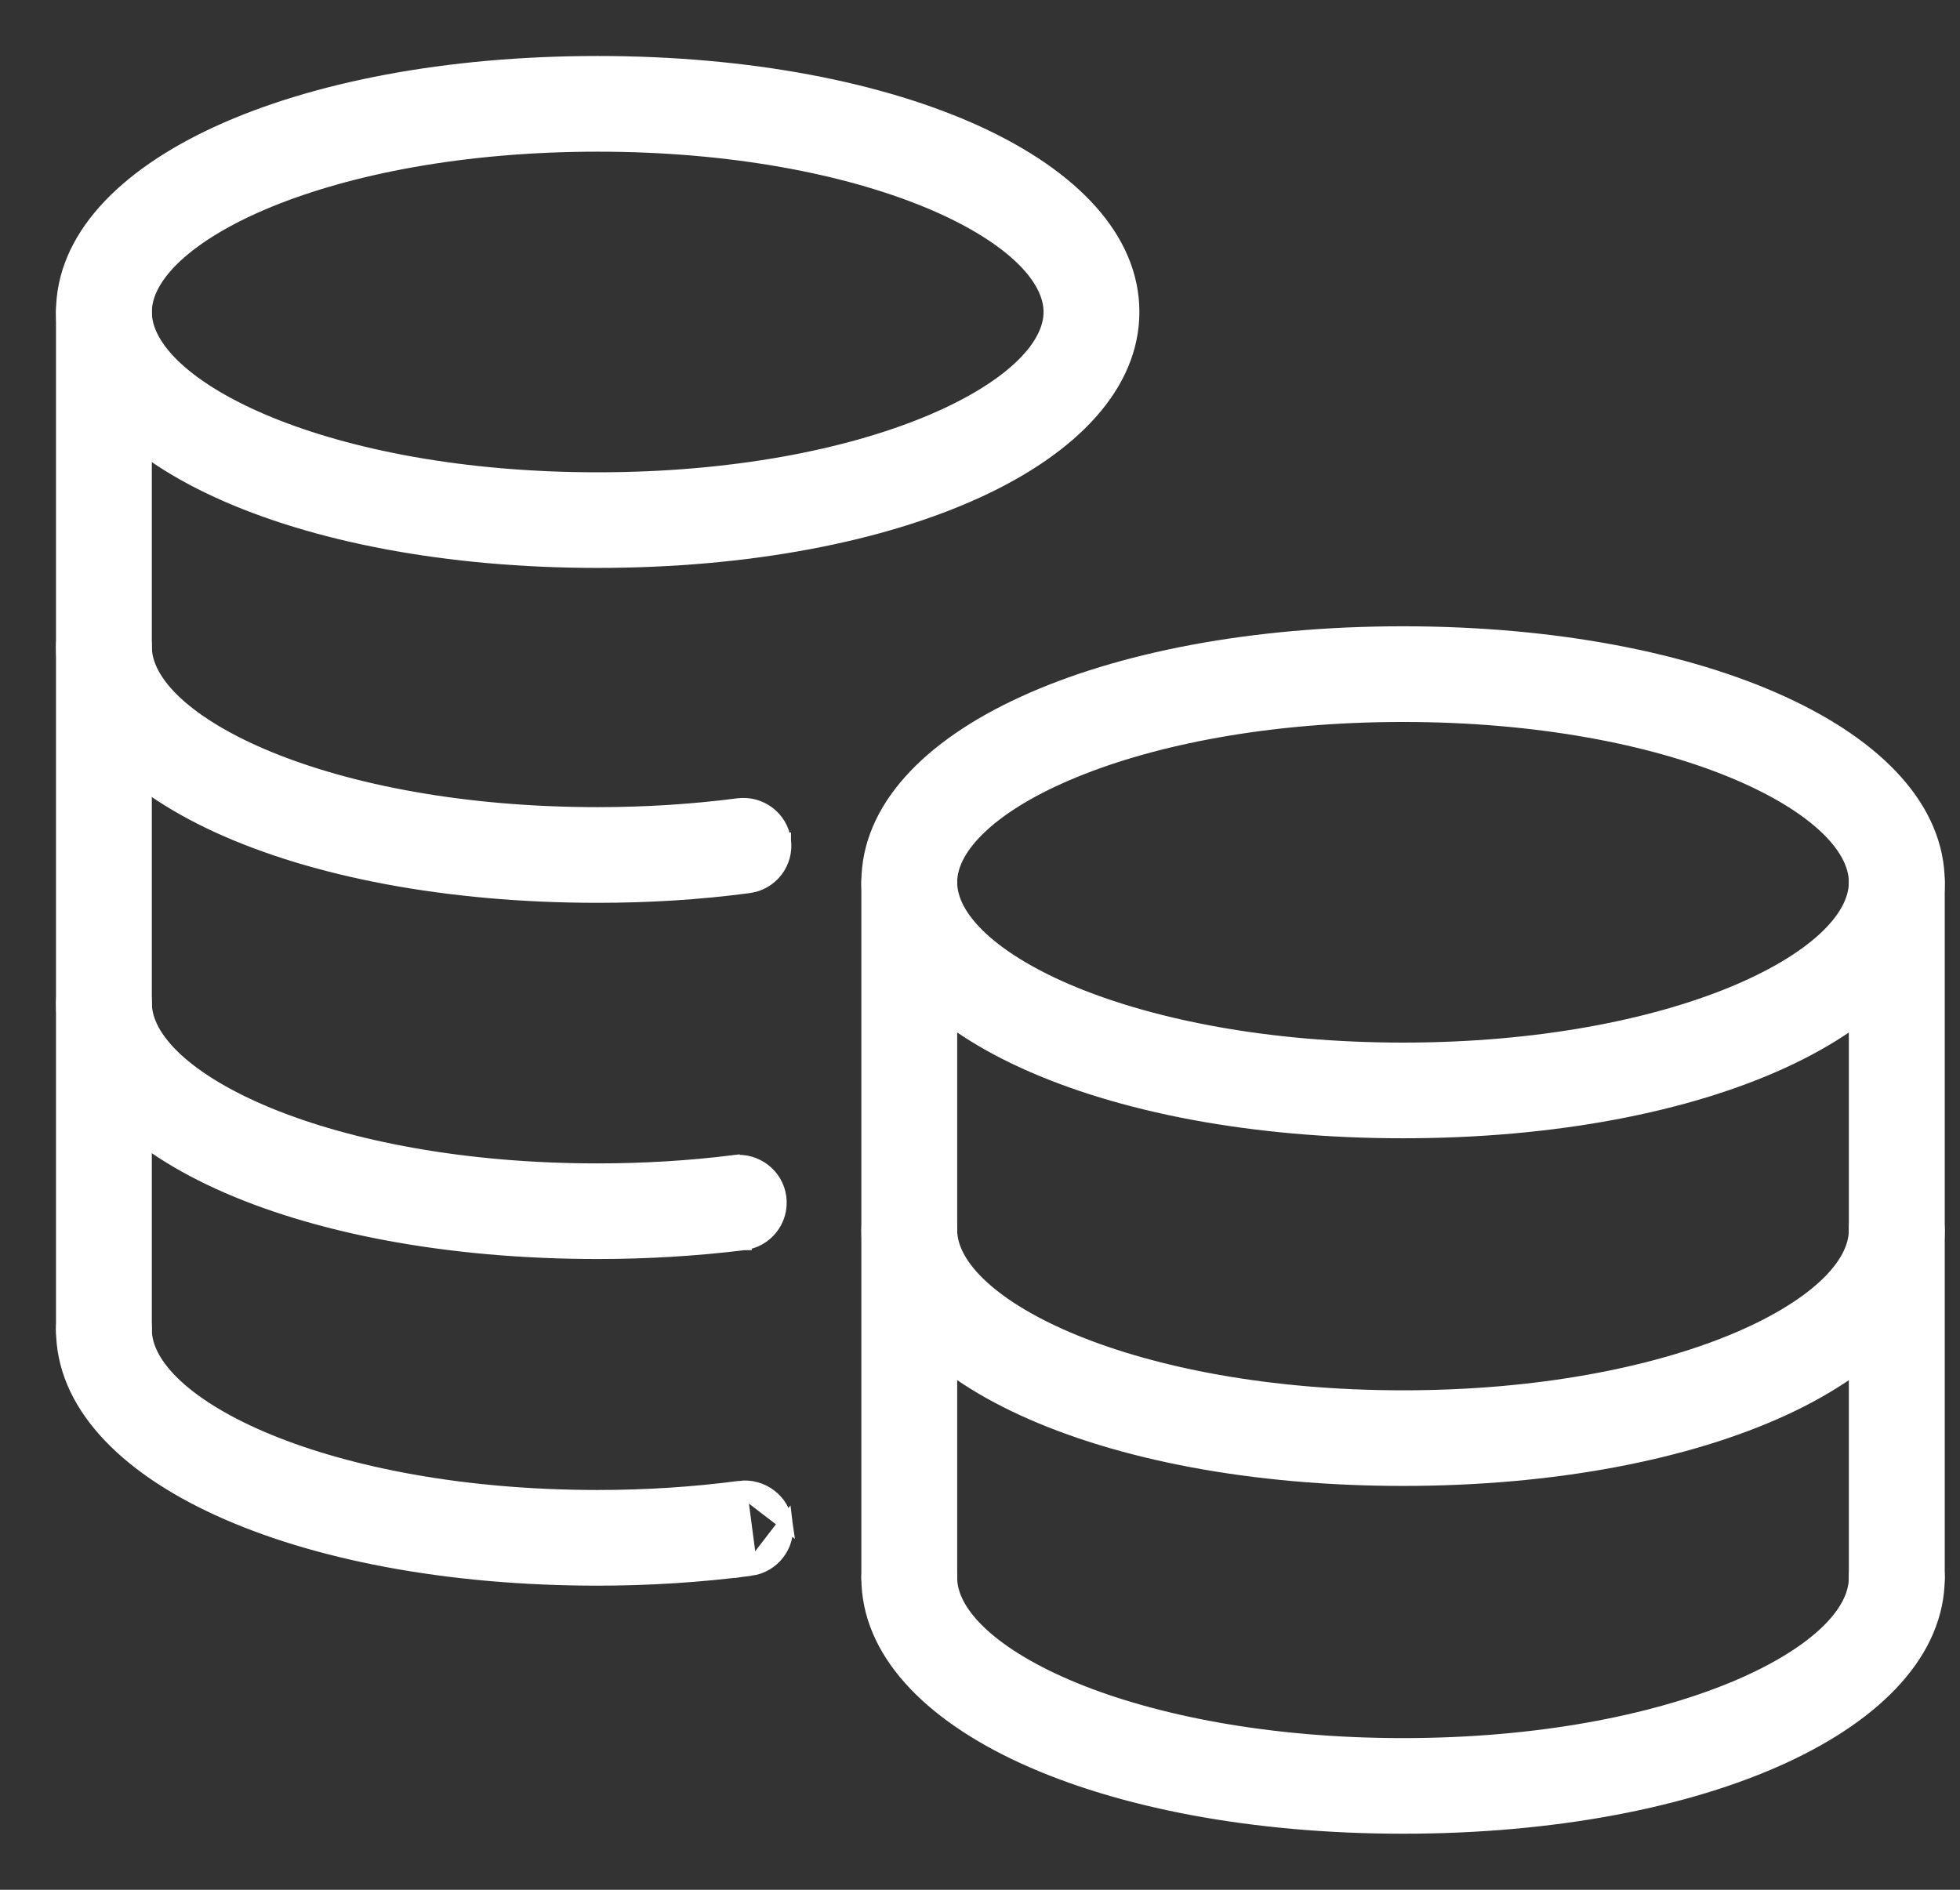 <svg width="28" height="27" viewBox="0 0 28 27" fill="none" xmlns="http://www.w3.org/2000/svg">
<rect x="0" y="0" width="28" height="27" fill="#333333" stroke="none"/>
<path d="M11.2 12.007C11.158 11.687 10.864 11.465 10.546 11.505L10.545 11.505C9.899 11.589 9.224 11.632 8.538 11.632C6.613 11.632 4.984 11.306 3.84 10.836C3.268 10.601 2.821 10.332 2.519 10.054C2.216 9.775 2.069 9.497 2.069 9.241C2.069 8.919 1.807 8.658 1.485 8.658C1.162 8.658 0.9 8.919 0.9 9.241C0.9 10.288 1.758 11.178 3.116 11.801C4.48 12.426 6.379 12.799 8.538 12.799C9.274 12.799 10 12.754 10.696 12.661C11.016 12.62 11.242 12.327 11.2 12.007ZM11.2 12.007C11.2 12.007 11.2 12.007 11.2 12.007L11.101 12.02L11.2 12.008C11.2 12.007 11.2 12.007 11.2 12.007Z" fill="white" stroke="white" stroke-width="0.2"/>
<path d="M10.627 17.762L10.626 17.762C9.951 17.845 9.249 17.888 8.538 17.888C6.379 17.888 4.48 17.515 3.116 16.89C1.758 16.267 0.9 15.377 0.9 14.331C0.9 14.008 1.163 13.748 1.485 13.748C1.807 13.748 2.069 14.008 2.069 14.331C2.069 14.586 2.216 14.865 2.519 15.144C2.821 15.422 3.268 15.691 3.84 15.926C4.984 16.395 6.613 16.722 8.538 16.722C9.2 16.722 9.854 16.682 10.48 16.604L10.627 17.762ZM10.627 17.762C10.947 17.721 11.174 17.431 11.134 17.11C11.094 16.789 10.797 16.564 10.48 16.604L10.627 17.762Z" fill="white" stroke="white" stroke-width="0.2"/>
<path d="M10.569 21.257L10.569 21.257C10.882 21.218 11.182 21.438 11.225 21.76L10.569 21.257ZM10.569 21.257C9.915 21.344 9.231 21.388 8.538 21.388C6.613 21.388 4.984 21.061 3.84 20.592C3.268 20.357 2.821 20.088 2.519 19.81C2.216 19.531 2.069 19.252 2.069 18.997C2.069 18.675 1.807 18.414 1.485 18.414C1.162 18.414 0.9 18.675 0.9 18.997C0.9 20.044 1.758 20.934 3.116 21.556C4.48 22.182 6.379 22.555 8.538 22.555C9.282 22.555 10.017 22.507 10.721 22.415L10.721 22.415M10.569 21.257L10.721 22.415M10.721 22.415C11.042 22.372 11.267 22.08 11.225 21.76L10.721 22.415Z" fill="white" stroke="white" stroke-width="0.2"/>
<path d="M16.177 4.457V4.457C16.177 3.41 15.319 2.521 13.961 1.898C12.597 1.273 10.697 0.9 8.538 0.9C6.379 0.9 4.48 1.273 3.116 1.898C1.758 2.521 0.9 3.41 0.9 4.457C0.9 5.503 1.758 6.393 3.116 7.016C4.48 7.641 6.379 8.014 8.538 8.014C10.697 8.014 12.596 7.641 13.96 7.016C15.318 6.393 16.176 5.503 16.177 4.457ZM2.069 4.458C2.069 4.203 2.216 3.924 2.519 3.645C2.821 3.367 3.268 3.098 3.84 2.863C4.984 2.394 6.613 2.067 8.538 2.067C10.464 2.067 12.093 2.394 13.237 2.863C13.809 3.098 14.256 3.367 14.558 3.645C14.861 3.924 15.008 4.203 15.008 4.458C15.008 4.713 14.861 4.991 14.558 5.27C14.256 5.548 13.809 5.817 13.237 6.052C12.093 6.522 10.464 6.848 8.538 6.848C6.613 6.848 4.984 6.522 3.84 6.052C3.268 5.817 2.821 5.548 2.519 5.27C2.216 4.991 2.069 4.713 2.069 4.458Z" fill="white" stroke="white" stroke-width="0.2"/>
<path d="M0.9 18.995C0.9 19.317 1.163 19.579 1.485 19.579C1.807 19.579 2.069 19.317 2.069 18.995V4.456C2.069 4.134 1.807 3.873 1.485 3.873C1.162 3.873 0.9 4.134 0.9 4.456L0.9 18.995Z" fill="white" stroke="white" stroke-width="0.2"/>
<path d="M12.405 17.573C12.405 18.62 13.263 19.509 14.621 20.132C15.985 20.757 17.884 21.13 20.043 21.13C22.202 21.13 24.102 20.757 25.466 20.132C26.823 19.509 27.682 18.62 27.682 17.573C27.682 17.25 27.419 16.99 27.097 16.99C26.775 16.99 26.512 17.25 26.512 17.573C26.512 17.829 26.366 18.107 26.063 18.386C25.761 18.664 25.314 18.933 24.742 19.168C23.598 19.637 21.969 19.964 20.043 19.964C18.118 19.964 16.489 19.637 15.345 19.168C14.773 18.933 14.326 18.664 14.024 18.386C13.721 18.107 13.574 17.829 13.574 17.573C13.574 17.25 13.312 16.99 12.99 16.99C12.668 16.99 12.405 17.25 12.405 17.573Z" fill="white" stroke="white" stroke-width="0.2"/>
<path d="M12.405 22.542C12.405 23.588 13.263 24.478 14.621 25.101C15.985 25.726 17.884 26.099 20.043 26.099C22.202 26.099 24.102 25.726 25.466 25.101C26.823 24.478 27.682 23.588 27.682 22.542C27.682 22.219 27.419 21.959 27.097 21.959C26.775 21.959 26.512 22.219 26.512 22.542C26.512 22.797 26.366 23.076 26.063 23.355C25.761 23.633 25.314 23.902 24.742 24.137C23.598 24.606 21.969 24.933 20.043 24.933C18.118 24.933 16.489 24.606 15.345 24.137C14.773 23.902 14.326 23.633 14.024 23.355C13.721 23.076 13.574 22.797 13.574 22.542C13.574 22.219 13.312 21.959 12.99 21.959C12.668 21.959 12.405 22.219 12.405 22.542Z" fill="white" stroke="white" stroke-width="0.2"/>
<path d="M12.405 12.605C12.405 13.652 13.263 14.542 14.621 15.164C15.985 15.79 17.884 16.163 20.043 16.163C22.202 16.163 24.102 15.79 25.466 15.164C26.823 14.542 27.682 13.652 27.682 12.605C27.682 11.559 26.823 10.669 25.466 10.047C24.102 9.421 22.202 9.048 20.043 9.048C17.884 9.048 15.985 9.421 14.621 10.047C13.263 10.669 12.405 11.559 12.405 12.605ZM13.574 12.605C13.574 12.35 13.721 12.072 14.024 11.793C14.326 11.514 14.773 11.245 15.345 11.011C16.489 10.541 18.118 10.215 20.043 10.215C21.969 10.215 23.598 10.541 24.742 11.011C25.314 11.246 25.761 11.515 26.063 11.793C26.366 12.072 26.512 12.35 26.512 12.605C26.512 12.86 26.366 13.139 26.063 13.418C25.761 13.696 25.314 13.965 24.742 14.2C23.598 14.669 21.969 14.996 20.043 14.996C18.118 14.996 16.489 14.669 15.345 14.2C14.773 13.965 14.326 13.696 14.024 13.418C13.721 13.139 13.574 12.86 13.574 12.605Z" fill="white" stroke="white" stroke-width="0.2"/>
<path d="M26.512 22.539C26.512 22.861 26.775 23.122 27.097 23.122C27.419 23.122 27.682 22.862 27.682 22.539V12.603C27.682 12.281 27.419 12.019 27.097 12.019C26.775 12.019 26.512 12.281 26.512 12.603V22.539Z" fill="white" stroke="white" stroke-width="0.2"/>
<path d="M12.405 22.539C12.405 22.861 12.667 23.122 12.99 23.122C13.313 23.122 13.574 22.862 13.574 22.539V12.603C13.574 12.281 13.312 12.019 12.99 12.019C12.667 12.019 12.405 12.281 12.405 12.603V22.539Z" fill="white" stroke="white" stroke-width="0.2"/>
</svg>
